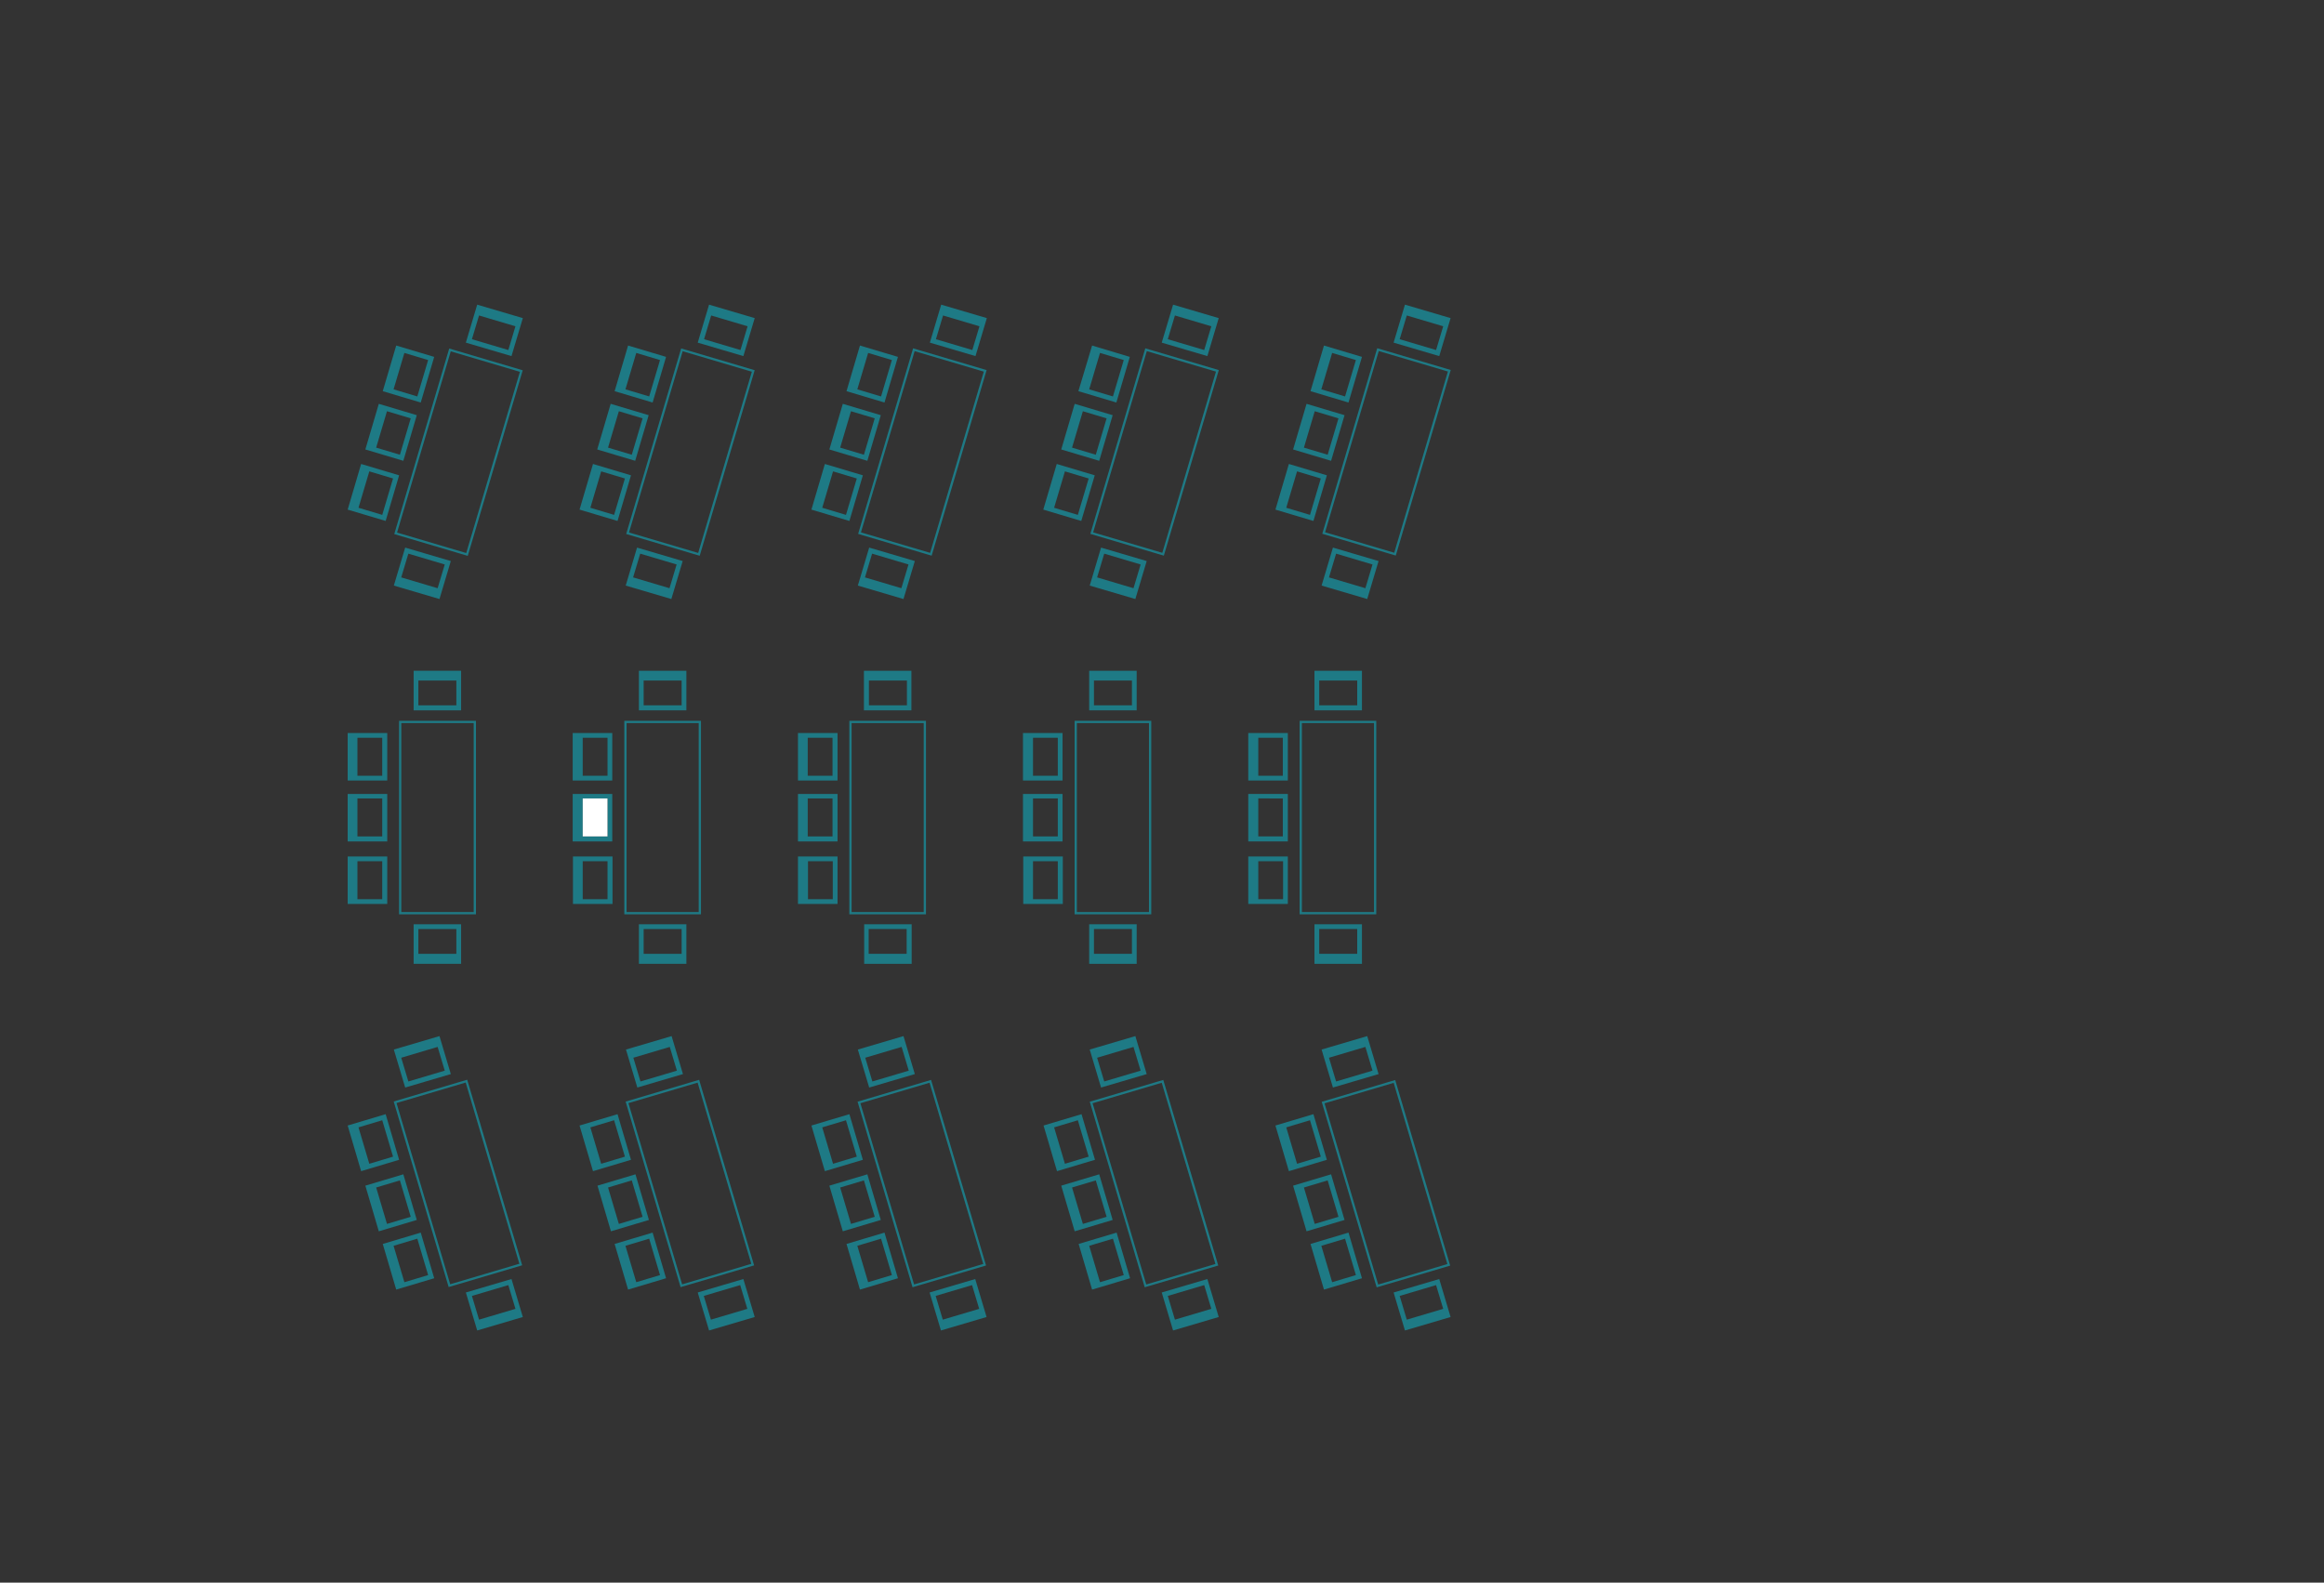 <?xml version="1.0" encoding="utf-8"?>
<!-- Generator: Adobe Illustrator 18.1.1, SVG Export Plug-In . SVG Version: 6.00 Build 0)  -->
<!DOCTYPE svg PUBLIC "-//W3C//DTD SVG 1.1//EN" "http://www.w3.org/Graphics/SVG/1.1/DTD/svg11.dtd">
<svg version="1.1" id="Layer_1" xmlns="http://www.w3.org/2000/svg" xmlns:xlink="http://www.w3.org/1999/xlink" x="0px" y="0px"
	 viewBox="0 0 881 600" enable-background="new 0 0 881 600" xml:space="preserve">
<rect x="0" y="0" width="881" height="600" fill="#333333" stroke="none"/>
<rect fill="none" width="881" height="600"/>
<g>
	
		<rect x="493.1" y="273.7" fill="none" stroke="#1E7A85" stroke-width="0.857" stroke-miterlimit="10" width="28.2" height="72.5"/>
	<g>
		<g>
			<path fill="#1E7A85" d="M473.2,342.7h15v-18h-15V342.7z M486.4,326.5v14.4H477v-14.4H486.4z"/>
		</g>
	</g>
	<g>
		<g>
			<path fill="#1E7A85" d="M473.2,295.9h15v-18h-15V295.9z M486.3,279.7v14.4H477v-14.4H486.3z"/>
		</g>
	</g>
	<g>
		<g>
			<path fill="#1E7A85" d="M473.2,319h15v-18h-15V319z M486.3,302.7v14.4H477v-14.4H486.3z"/>
		</g>
	</g>
	<g>
		<g>
			<path fill="#1E7A85" d="M516.3,365.4v-15h-18v15H516.3z M500.1,352.2h14.4v9.4h-14.4V352.2z"/>
		</g>
	</g>
	<g>
		<g>
			<path fill="#1E7A85" d="M498.3,254.3v15h18v-15H498.3z M514.5,267.4h-14.4V258h14.4V267.4z"/>
		</g>
	</g>
</g>
<g>
	
		<rect x="511.3" y="135.2" transform="matrix(0.959 0.284 -0.284 0.959 70.44 -142.318)" fill="none" stroke="#1E7A85" stroke-width="0.857" stroke-miterlimit="10" width="28.2" height="72.5"/>
	<g>
		<g>
			<path fill="#1E7A85" d="M483.5,193.2l14.4,4.3l5.1-17.3l-14.4-4.3L483.5,193.2z M500.7,181.4l-4.1,13.8l-9-2.7l4.1-13.8
				L500.7,181.4z"/>
		</g>
	</g>
	<g>
		<g>
			<path fill="#1E7A85" d="M496.8,148.3l14.4,4.3l5.1-17.3l-14.4-4.3L496.8,148.3z M514,136.5l-4.1,13.8l-9-2.7l4.1-13.8L514,136.5z
				"/>
		</g>
	</g>
	<g>
		<g>
			<path fill="#1E7A85" d="M490.2,170.4l14.4,4.3l5.1-17.3l-14.4-4.3L490.2,170.4z M507.4,158.6l-4.1,13.8l-9-2.7l4.1-13.8
				L507.4,158.6z"/>
		</g>
	</g>
	<g>
		<g>
			<path fill="#1E7A85" d="M518.3,227.1l4.3-14.4l-17.3-5.1L501,222L518.3,227.1z M506.5,209.9l13.8,4.1l-2.7,9l-13.8-4.1
				L506.5,209.9z"/>
		</g>
	</g>
	<g>
		<g>
			<path fill="#1E7A85" d="M532.6,115.5l-4.3,14.4l17.3,5.1l4.3-14.4L532.6,115.5z M544.4,132.7l-13.8-4.1l2.7-9l13.8,4.1
				L544.4,132.7z"/>
		</g>
	</g>
</g>
<g>
	
		<rect x="423.4" y="135.2" transform="matrix(0.959 0.284 -0.284 0.959 66.811 -117.319)" fill="none" stroke="#1E7A85" stroke-width="0.857" stroke-miterlimit="10" width="28.2" height="72.5"/>
	<g>
		<g>
			<path fill="#1E7A85" d="M395.5,193.2l14.4,4.3l5.1-17.3l-14.4-4.3L395.5,193.2z M412.7,181.4l-4.1,13.8l-9-2.7l4.1-13.8
				L412.7,181.4z"/>
		</g>
	</g>
	<g>
		<g>
			<path fill="#1E7A85" d="M408.8,148.3l14.4,4.3l5.1-17.3L414,131L408.8,148.3z M426,136.5l-4.1,13.8l-9-2.7l4.1-13.8L426,136.5z"
				/>
		</g>
	</g>
	<g>
		<g>
			<path fill="#1E7A85" d="M402.3,170.4l14.4,4.3l5.1-17.3l-14.4-4.3L402.3,170.4z M419.5,158.6l-4.1,13.8l-9-2.7l4.1-13.8
				L419.5,158.6z"/>
		</g>
	</g>
	<g>
		<g>
			<path fill="#1E7A85" d="M430.4,227.1l4.3-14.4l-17.3-5.1l-4.3,14.4L430.4,227.1z M418.6,209.9l13.8,4.1l-2.7,9l-13.8-4.1
				L418.6,209.9z"/>
		</g>
	</g>
	<g>
		<g>
			<path fill="#1E7A85" d="M444.7,115.5l-4.3,14.4l17.3,5.1l4.3-14.4L444.7,115.5z M456.5,132.7l-13.8-4.1l2.7-9l13.8,4.1
				L456.5,132.7z"/>
		</g>
	</g>
</g>
<g>
	
		<rect x="335.4" y="135.2" transform="matrix(0.959 0.284 -0.284 0.959 63.182 -92.319)" fill="none" stroke="#1E7A85" stroke-width="0.857" stroke-miterlimit="10" width="28.2" height="72.5"/>
	<g>
		<g>
			<path fill="#1E7A85" d="M307.6,193.2l14.4,4.3l5.1-17.3l-14.4-4.3L307.6,193.2z M324.8,181.4l-4.1,13.8l-9-2.7l4.1-13.8
				L324.8,181.4z"/>
		</g>
	</g>
	<g>
		<g>
			<path fill="#1E7A85" d="M320.9,148.3l14.4,4.3l5.1-17.3L326,131L320.9,148.3z M338.1,136.5l-4.1,13.8l-9-2.7l4.1-13.8
				L338.1,136.5z"/>
		</g>
	</g>
	<g>
		<g>
			<path fill="#1E7A85" d="M314.4,170.4l14.4,4.3l5.1-17.3l-14.4-4.3L314.4,170.4z M331.6,158.6l-4.1,13.8l-9-2.7l4.1-13.8
				L331.6,158.6z"/>
		</g>
	</g>
	<g>
		<g>
			<path fill="#1E7A85" d="M342.5,227.1l4.3-14.4l-17.3-5.1l-4.3,14.4L342.5,227.1z M330.6,209.9l13.8,4.1l-2.7,9l-13.8-4.1
				L330.6,209.9z"/>
		</g>
	</g>
	<g>
		<g>
			<path fill="#1E7A85" d="M356.8,115.5l-4.3,14.4l17.3,5.1l4.3-14.4L356.8,115.5z M368.6,132.7l-13.8-4.1l2.7-9l13.8,4.1
				L368.6,132.7z"/>
		</g>
	</g>
</g>
<g>
	
		<rect x="247.5" y="135.2" transform="matrix(0.959 0.284 -0.284 0.959 59.553 -67.32)" fill="none" stroke="#1E7A85" stroke-width="0.857" stroke-miterlimit="10" width="28.2" height="72.5"/>
	<g>
		<g>
			<path fill="#1E7A85" d="M219.7,193.2l14.4,4.3l5.1-17.3l-14.4-4.3L219.7,193.2z M236.9,181.4l-4.1,13.8l-9-2.7l4.1-13.8
				L236.9,181.4z"/>
		</g>
	</g>
	<g>
		<g>
			<path fill="#1E7A85" d="M233,148.3l14.4,4.3l5.1-17.3l-14.4-4.3L233,148.3z M250.2,136.5l-4.1,13.8l-9-2.7l4.1-13.8L250.2,136.5z
				"/>
		</g>
	</g>
	<g>
		<g>
			<path fill="#1E7A85" d="M226.4,170.4l14.4,4.3l5.1-17.3l-14.4-4.3L226.4,170.4z M243.6,158.6l-4.1,13.8l-9-2.7l4.1-13.8
				L243.6,158.6z"/>
		</g>
	</g>
	<g>
		<g>
			<path fill="#1E7A85" d="M254.5,227.1l4.3-14.4l-17.3-5.1l-4.3,14.4L254.5,227.1z M242.7,209.9l13.8,4.1l-2.7,9l-13.8-4.1
				L242.7,209.9z"/>
		</g>
	</g>
	<g>
		<g>
			<path fill="#1E7A85" d="M268.8,115.5l-4.3,14.4l17.3,5.1l4.3-14.4L268.8,115.5z M280.7,132.7l-13.8-4.1l2.7-9l13.8,4.1
				L280.7,132.7z"/>
		</g>
	</g>
</g>
<g>
	
		<rect x="159.6" y="135.2" transform="matrix(0.959 0.284 -0.284 0.959 55.922 -42.32)" fill="none" stroke="#1E7A85" stroke-width="0.857" stroke-miterlimit="10" width="28.2" height="72.5"/>
	<g>
		<g>
			<path fill="#1E7A85" d="M131.8,193.2l14.4,4.3l5.1-17.3l-14.4-4.3L131.8,193.2z M149,181.4l-4.1,13.8l-9-2.7l4.1-13.8L149,181.4z
				"/>
		</g>
	</g>
	<g>
		<g>
			<path fill="#1E7A85" d="M145.1,148.3l14.4,4.3l5.1-17.3l-14.4-4.3L145.1,148.3z M162.3,136.5l-4.1,13.8l-9-2.7l4.1-13.8
				L162.3,136.5z"/>
		</g>
	</g>
	<g>
		<g>
			<path fill="#1E7A85" d="M138.5,170.4l14.4,4.3l5.1-17.3l-14.4-4.3L138.5,170.4z M155.7,158.6l-4.1,13.8l-9-2.7l4.1-13.8
				L155.7,158.6z"/>
		</g>
	</g>
	<g>
		<g>
			<path fill="#1E7A85" d="M166.6,227.1l4.3-14.4l-17.3-5.1l-4.3,14.4L166.6,227.1z M154.8,209.9l13.8,4.1l-2.7,9l-13.8-4.1
				L154.8,209.9z"/>
		</g>
	</g>
	<g>
		<g>
			<path fill="#1E7A85" d="M180.9,115.5l-4.3,14.4l17.3,5.1l4.3-14.4L180.9,115.5z M192.7,132.7l-13.8-4.1l2.7-9l13.8,4.1
				L192.7,132.7z"/>
		</g>
	</g>
</g>
<g>
	
		<rect x="511.3" y="412.2" transform="matrix(0.959 -0.284 0.284 0.959 -105.826 167.906)" fill="none" stroke="#1E7A85" stroke-width="0.857" stroke-miterlimit="10" width="28.2" height="72.5"/>
	<g>
		<g>
			<path fill="#1E7A85" d="M488.6,444l14.4-4.3l-5.1-17.3l-14.4,4.3L488.6,444z M491.7,441.2l-4.1-13.8l9-2.7l4.1,13.8L491.7,441.2z
				"/>
		</g>
	</g>
	<g>
		<g>
			<path fill="#1E7A85" d="M501.9,488.9l14.4-4.3l-5.1-17.3l-14.4,4.3L501.9,488.9z M505,486.1l-4.1-13.8l9-2.7l4.1,13.8L505,486.1z
				"/>
		</g>
	</g>
	<g>
		<g>
			<path fill="#1E7A85" d="M495.3,466.8l14.4-4.3l-5.1-17.3l-14.4,4.3L495.3,466.8z M498.4,464l-4.1-13.8l9-2.7l4.1,13.8L498.4,464z
				"/>
		</g>
	</g>
	<g>
		<g>
			<path fill="#1E7A85" d="M501,397.9l4.3,14.4l17.3-5.1l-4.3-14.4L501,397.9z M503.8,401l13.8-4.1l2.7,9l-13.8,4.1L503.8,401z"/>
		</g>
	</g>
	<g>
		<g>
			<path fill="#1E7A85" d="M549.9,499.3l-4.3-14.4l-17.3,5.1l4.3,14.4L549.9,499.3z M547.1,496.2l-13.8,4.1l-2.7-9l13.8-4.1
				L547.1,496.2z"/>
		</g>
	</g>
</g>
<g>
	
		<rect x="423.4" y="412.2" transform="matrix(0.959 -0.284 0.284 0.959 -109.455 142.907)" fill="none" stroke="#1E7A85" stroke-width="0.857" stroke-miterlimit="10" width="28.2" height="72.5"/>
	<g>
		<g>
			<path fill="#1E7A85" d="M400.7,444l14.4-4.3l-5.1-17.3l-14.4,4.3L400.7,444z M403.7,441.2l-4.1-13.8l9-2.7l4.1,13.8L403.7,441.2z
				"/>
		</g>
	</g>
	<g>
		<g>
			<path fill="#1E7A85" d="M414,488.9l14.4-4.3l-5.1-17.3l-14.4,4.3L414,488.9z M417,486.1l-4.1-13.8l9-2.7l4.1,13.8L417,486.1z"/>
		</g>
	</g>
	<g>
		<g>
			<path fill="#1E7A85" d="M407.4,466.8l14.4-4.3l-5.1-17.3l-14.4,4.3L407.4,466.8z M410.5,464l-4.1-13.8l9-2.7l4.1,13.8L410.5,464z
				"/>
		</g>
	</g>
	<g>
		<g>
			<path fill="#1E7A85" d="M413.1,397.9l4.3,14.4l17.3-5.1l-4.3-14.4L413.1,397.9z M415.9,401l13.8-4.1l2.7,9l-13.8,4.1L415.9,401z"
				/>
		</g>
	</g>
	<g>
		<g>
			<path fill="#1E7A85" d="M462,499.3l-4.3-14.4l-17.3,5.1l4.3,14.4L462,499.3z M459.2,496.2l-13.8,4.1l-2.7-9l13.8-4.1L459.2,496.2
				z"/>
		</g>
	</g>
</g>
<g>
	
		<rect x="335.4" y="412.2" transform="matrix(0.959 -0.284 0.284 0.959 -113.084 117.907)" fill="none" stroke="#1E7A85" stroke-width="0.857" stroke-miterlimit="10" width="28.2" height="72.5"/>
	<g>
		<g>
			<path fill="#1E7A85" d="M312.7,444l14.4-4.3l-5.1-17.3l-14.4,4.3L312.7,444z M315.8,441.2l-4.1-13.8l9-2.7l4.1,13.8L315.8,441.2z
				"/>
		</g>
	</g>
	<g>
		<g>
			<path fill="#1E7A85" d="M326,488.9l14.4-4.3l-5.1-17.3l-14.4,4.3L326,488.9z M329.1,486.1l-4.1-13.8l9-2.7l4.1,13.8L329.1,486.1z
				"/>
		</g>
	</g>
	<g>
		<g>
			<path fill="#1E7A85" d="M319.5,466.8l14.4-4.3l-5.1-17.3l-14.4,4.3L319.5,466.8z M322.6,464l-4.1-13.8l9-2.7l4.1,13.8L322.6,464z
				"/>
		</g>
	</g>
	<g>
		<g>
			<path fill="#1E7A85" d="M325.2,397.9l4.3,14.4l17.3-5.1l-4.3-14.4L325.2,397.9z M328,401l13.8-4.1l2.7,9l-13.8,4.1L328,401z"/>
		</g>
	</g>
	<g>
		<g>
			<path fill="#1E7A85" d="M374,499.3l-4.3-14.4l-17.3,5.1l4.3,14.4L374,499.3z M371.2,496.2l-13.8,4.1l-2.7-9l13.8-4.1L371.2,496.2
				z"/>
		</g>
	</g>
</g>
<g>
	
		<rect x="247.5" y="412.2" transform="matrix(0.959 -0.284 0.284 0.959 -116.713 92.908)" fill="none" stroke="#1E7A85" stroke-width="0.857" stroke-miterlimit="10" width="28.2" height="72.5"/>
	<g>
		<g>
			<path fill="#1E7A85" d="M224.8,444l14.4-4.3l-5.1-17.3l-14.4,4.3L224.8,444z M227.9,441.2l-4.1-13.8l9-2.7l4.1,13.8L227.9,441.2z
				"/>
		</g>
	</g>
	<g>
		<g>
			<path fill="#1E7A85" d="M238.1,488.9l14.4-4.3l-5.1-17.3l-14.4,4.3L238.1,488.9z M241.2,486.1l-4.1-13.8l9-2.7l4.1,13.8
				L241.2,486.1z"/>
		</g>
	</g>
	<g>
		<g>
			<path fill="#1E7A85" d="M231.6,466.8l14.4-4.3l-5.1-17.3l-14.4,4.3L231.6,466.8z M234.6,464l-4.1-13.8l9-2.7l4.1,13.8L234.6,464z
				"/>
		</g>
	</g>
	<g>
		<g>
			<path fill="#1E7A85" d="M237.3,397.9l4.3,14.4l17.3-5.1l-4.3-14.4L237.3,397.9z M240.1,401l13.8-4.1l2.7,9l-13.8,4.1L240.1,401z"
				/>
		</g>
	</g>
	<g>
		<g>
			<path fill="#1E7A85" d="M286.1,499.3l-4.3-14.4l-17.3,5.1l4.3,14.4L286.1,499.3z M283.3,496.2l-13.8,4.1l-2.7-9l13.8-4.1
				L283.3,496.2z"/>
		</g>
	</g>
</g>
<g>
	
		<rect x="159.6" y="412.2" transform="matrix(0.959 -0.284 0.284 0.959 -120.339 67.906)" fill="none" stroke="#1E7A85" stroke-width="0.857" stroke-miterlimit="10" width="28.2" height="72.5"/>
	<g>
		<g>
			<path fill="#1E7A85" d="M136.9,444l14.4-4.3l-5.1-17.3l-14.4,4.3L136.9,444z M140,441.2l-4.1-13.8l9-2.7l4.1,13.8L140,441.2z"/>
		</g>
	</g>
	<g>
		<g>
			<path fill="#1E7A85" d="M150.2,488.9l14.4-4.3l-5.1-17.3l-14.4,4.3L150.2,488.9z M153.3,486.1l-4.1-13.8l9-2.7l4.1,13.8
				L153.3,486.1z"/>
		</g>
	</g>
	<g>
		<g>
			<path fill="#1E7A85" d="M143.6,466.8l14.4-4.3l-5.1-17.3l-14.4,4.3L143.6,466.8z M146.7,464l-4.1-13.8l9-2.7l4.1,13.8L146.7,464z
				"/>
		</g>
	</g>
	<g>
		<g>
			<path fill="#1E7A85" d="M149.3,397.9l4.3,14.4l17.3-5.1l-4.3-14.4L149.3,397.9z M152.1,401l13.8-4.1l2.7,9l-13.8,4.1L152.1,401z"
				/>
		</g>
	</g>
	<g>
		<g>
			<path fill="#1E7A85" d="M198.2,499.3l-4.3-14.4l-17.3,5.1l4.3,14.4L198.2,499.3z M195.4,496.2l-13.8,4.1l-2.7-9l13.8-4.1
				L195.4,496.2z"/>
		</g>
	</g>
</g>
<g>
	
		<rect x="407.8" y="273.7" fill="none" stroke="#1E7A85" stroke-width="0.857" stroke-miterlimit="10" width="28.2" height="72.5"/>
	<g>
		<g>
			<path fill="#1E7A85" d="M387.9,342.7h15v-18h-15V342.7z M401,326.5v14.4h-9.4v-14.4H401z"/>
		</g>
	</g>
	<g>
		<g>
			<path fill="#1E7A85" d="M387.8,295.9h15v-18h-15V295.9z M401,279.7v14.4h-9.4v-14.4H401z"/>
		</g>
	</g>
	<g>
		<g>
			<path fill="#1E7A85" d="M387.8,319h15v-18h-15V319z M401,302.7v14.4h-9.4v-14.4H401z"/>
		</g>
	</g>
	<g>
		<g>
			<path fill="#1E7A85" d="M430.9,365.4v-15h-18v15H430.9z M414.7,352.2h14.4v9.4h-14.4V352.2z"/>
		</g>
	</g>
	<g>
		<g>
			<path fill="#1E7A85" d="M412.9,254.3v15h18v-15H412.9z M429.1,267.4h-14.4V258h14.4V267.4z"/>
		</g>
	</g>
</g>
<g>
	
		<rect x="322.4" y="273.7" fill="none" stroke="#1E7A85" stroke-width="0.857" stroke-miterlimit="10" width="28.2" height="72.5"/>
	<g>
		<g>
			<path fill="#1E7A85" d="M302.5,342.7h15v-18h-15V342.7z M315.7,326.5v14.4h-9.4v-14.4H315.7z"/>
		</g>
	</g>
	<g>
		<g>
			<path fill="#1E7A85" d="M302.5,295.9h15v-18h-15V295.9z M315.6,279.7v14.4h-9.4v-14.4H315.6z"/>
		</g>
	</g>
	<g>
		<g>
			<path fill="#1E7A85" d="M302.5,319h15v-18h-15V319z M315.6,302.7v14.4h-9.4v-14.4H315.6z"/>
		</g>
	</g>
	<g>
		<g>
			<path fill="#1E7A85" d="M345.6,365.4v-15h-18v15H345.6z M329.3,352.2h14.4v9.4h-14.4V352.2z"/>
		</g>
	</g>
	<g>
		<g>
			<path fill="#1E7A85" d="M327.5,254.3v15h18v-15H327.5z M343.8,267.4h-14.4V258h14.4V267.4z"/>
		</g>
	</g>
</g>
<g>
	
		<rect x="237.1" y="273.7" fill="none" stroke="#1E7A85" stroke-width="0.857" stroke-miterlimit="10" width="28.2" height="72.5"/>
	<g>
		<g>
			<path fill="#1E7A85" d="M217.2,342.7h15v-18h-15V342.7z M230.3,326.5v14.4h-9.4v-14.4H230.3z"/>
		</g>
	</g>
	<g>
		<g>
			<path fill="#1E7A85" d="M217.1,295.9h15v-18h-15V295.9z M230.3,279.7v14.4h-9.4v-14.4H230.3z"/>
		</g>
	</g>
	<g>
		<g>
			<path fill="#1E7A85" d="M217.1,319h15v-18h-15V319z M230.3,302.7v14.4h-9.4v-14.4H230.3z"/>
		</g>
	</g>
	<g>
		<g>
			<path fill="#1E7A85" d="M260.2,365.4v-15h-18v15H260.2z M244,352.2h14.4v9.4H244V352.2z"/>
		</g>
	</g>
	<g>
		<g>
			<path fill="#1E7A85" d="M242.2,254.3v15h18v-15H242.2z M258.4,267.4H244V258h14.4V267.4z"/>
		</g>
	</g>
</g>
<g>
	
		<rect x="151.7" y="273.7" fill="none" stroke="#1E7A85" stroke-width="0.857" stroke-miterlimit="10" width="28.3" height="72.5"/>
	<g>
		<g>
			<path fill="#1E7A85" d="M131.8,342.7h15v-18h-15V342.7z M144.9,326.5v14.4h-9.4v-14.4H144.9z"/>
		</g>
	</g>
	<g>
		<g>
			<path fill="#1E7A85" d="M131.8,295.9h15v-18h-15V295.9z M144.9,279.7v14.4h-9.4v-14.4H144.9z"/>
		</g>
	</g>
	<g>
		<g>
			<path fill="#1E7A85" d="M131.8,319h15v-18h-15V319z M144.9,302.7v14.4h-9.4v-14.4H144.9z"/>
		</g>
	</g>
	<g>
		<g>
			<path fill="#1E7A85" d="M174.8,365.4v-15h-18v15H174.8z M158.6,352.2H173v9.4h-14.4V352.2z"/>
		</g>
	</g>
	<g>
		<g>
			<path fill="#1E7A85" d="M156.8,254.3v15h18v-15H156.8z M173,267.4h-14.4V258H173V267.4z"/>
		</g>
	</g>
</g>
<rect x="220.9" y="302.7" fill="#FFFFFF" width="9.4" height="14.4"/>
</svg>
